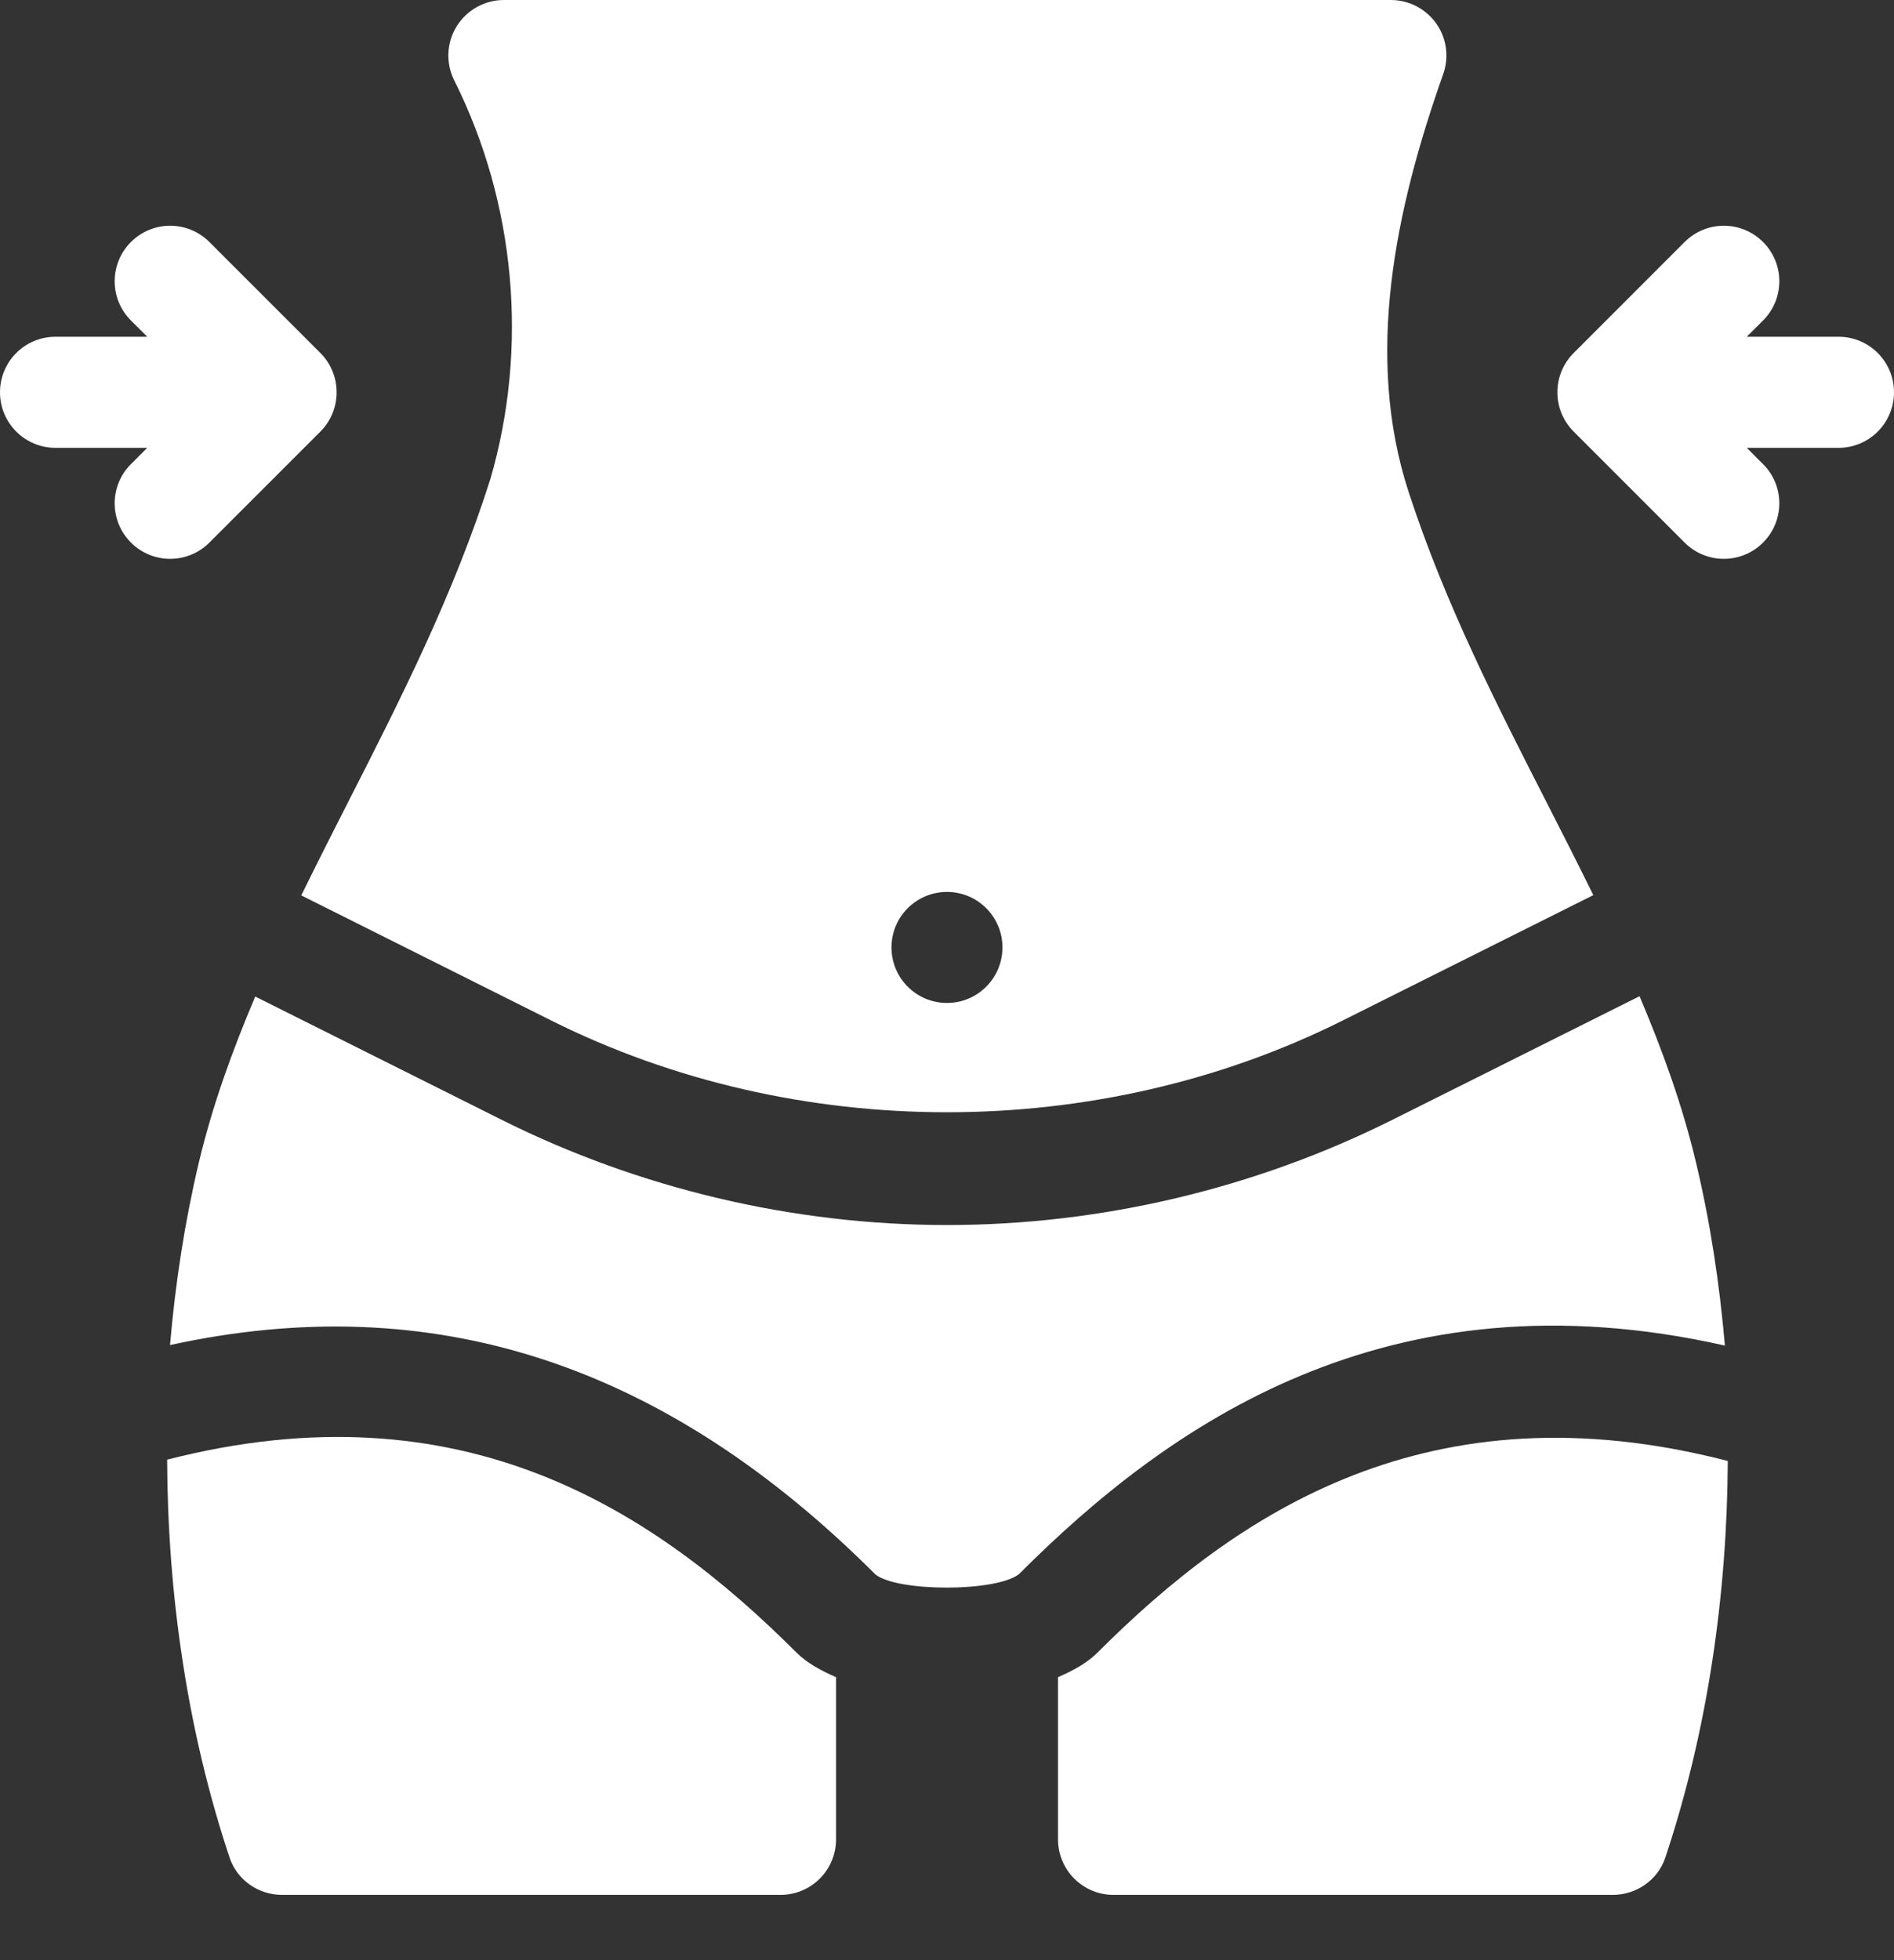 <svg width="29" height="30" viewBox="0 0 29 30" fill="none" xmlns="http://www.w3.org/2000/svg">
<rect x="0" y="0" width="29" height="30" fill="#333333" stroke="none"/>
<path d="M21.569 7.532C20.888 5.446 21.366 3.201 22.098 1.133C22.183 0.892 22.156 0.623 22.02 0.403C21.864 0.153 21.591 0 21.297 0H7.715C7.421 0 7.148 0.153 6.992 0.403C6.837 0.654 6.823 0.967 6.955 1.23C7.898 3.114 8.092 5.324 7.509 7.329C6.947 9.101 6.125 10.717 5.329 12.278C5.084 12.759 4.844 13.233 4.613 13.704L8.441 15.619C12.185 17.491 16.815 17.491 20.558 15.619L24.396 13.7C24.168 13.236 23.931 12.77 23.69 12.298C22.922 10.796 22.127 9.242 21.569 7.532ZM14.5 15.35C14.03 15.35 13.65 14.97 13.65 14.5C13.65 14.031 14.03 13.651 14.5 13.651C14.969 13.651 15.349 14.031 15.349 14.5C15.349 14.97 14.969 15.35 14.5 15.35Z" fill="white"/>
<path d="M0.85 6.854H2.254L2.005 7.103C1.673 7.434 1.673 7.972 2.005 8.304C2.337 8.636 2.874 8.636 3.206 8.304L4.906 6.605C5.237 6.273 5.237 5.735 4.906 5.403L3.206 3.704C2.874 3.372 2.337 3.372 2.005 3.704C1.673 4.036 1.673 4.574 2.005 4.905L2.254 5.154H0.85C0.38 5.154 0 5.534 0 6.004C0 6.474 0.38 6.854 0.85 6.854Z" fill="white"/>
<path d="M28.151 5.154H26.746L26.995 4.905C27.327 4.574 27.327 4.036 26.995 3.704C26.663 3.372 26.126 3.372 25.794 3.704L24.095 5.403C23.763 5.735 23.763 6.273 24.095 6.605L25.794 8.304C26.126 8.636 26.663 8.636 26.995 8.304C27.327 7.972 27.327 7.434 26.995 7.103L26.746 6.854H28.151C28.62 6.854 29 6.474 29 6.004C29 5.534 28.62 5.154 28.151 5.154Z" fill="white"/>
<path d="M25.104 15.247L21.319 17.139C19.212 18.192 16.855 18.749 14.501 18.749C12.146 18.749 9.789 18.192 7.682 17.139L3.908 15.252C3.558 16.078 3.254 16.913 3.045 17.79C2.826 18.714 2.684 19.648 2.603 20.586C6.632 19.706 10.179 20.872 13.402 24.095C13.737 24.367 15.265 24.367 15.605 24.089C17.876 21.817 21.237 19.428 26.411 20.594C26.329 19.653 26.189 18.716 25.968 17.79C25.758 16.907 25.453 16.071 25.104 15.247Z" fill="white"/>
<path d="M16.8 25.297C16.648 25.449 16.435 25.567 16.2 25.669V28.151C16.2 28.621 16.58 29.001 17.049 29.001H24.696C25.055 29.001 25.384 28.773 25.498 28.432C26.149 26.481 26.445 24.395 26.455 22.36C21.885 21.18 18.952 23.145 16.8 25.297Z" fill="white"/>
<path d="M2.559 22.34C2.567 24.381 2.862 26.475 3.516 28.432C3.629 28.773 3.958 29.001 4.317 29.001H11.951C12.421 29.001 12.801 28.621 12.801 28.151V25.669C12.566 25.567 12.353 25.449 12.2 25.297C10.006 23.103 7.07 21.184 2.559 22.34Z" fill="white"/>
</svg>

